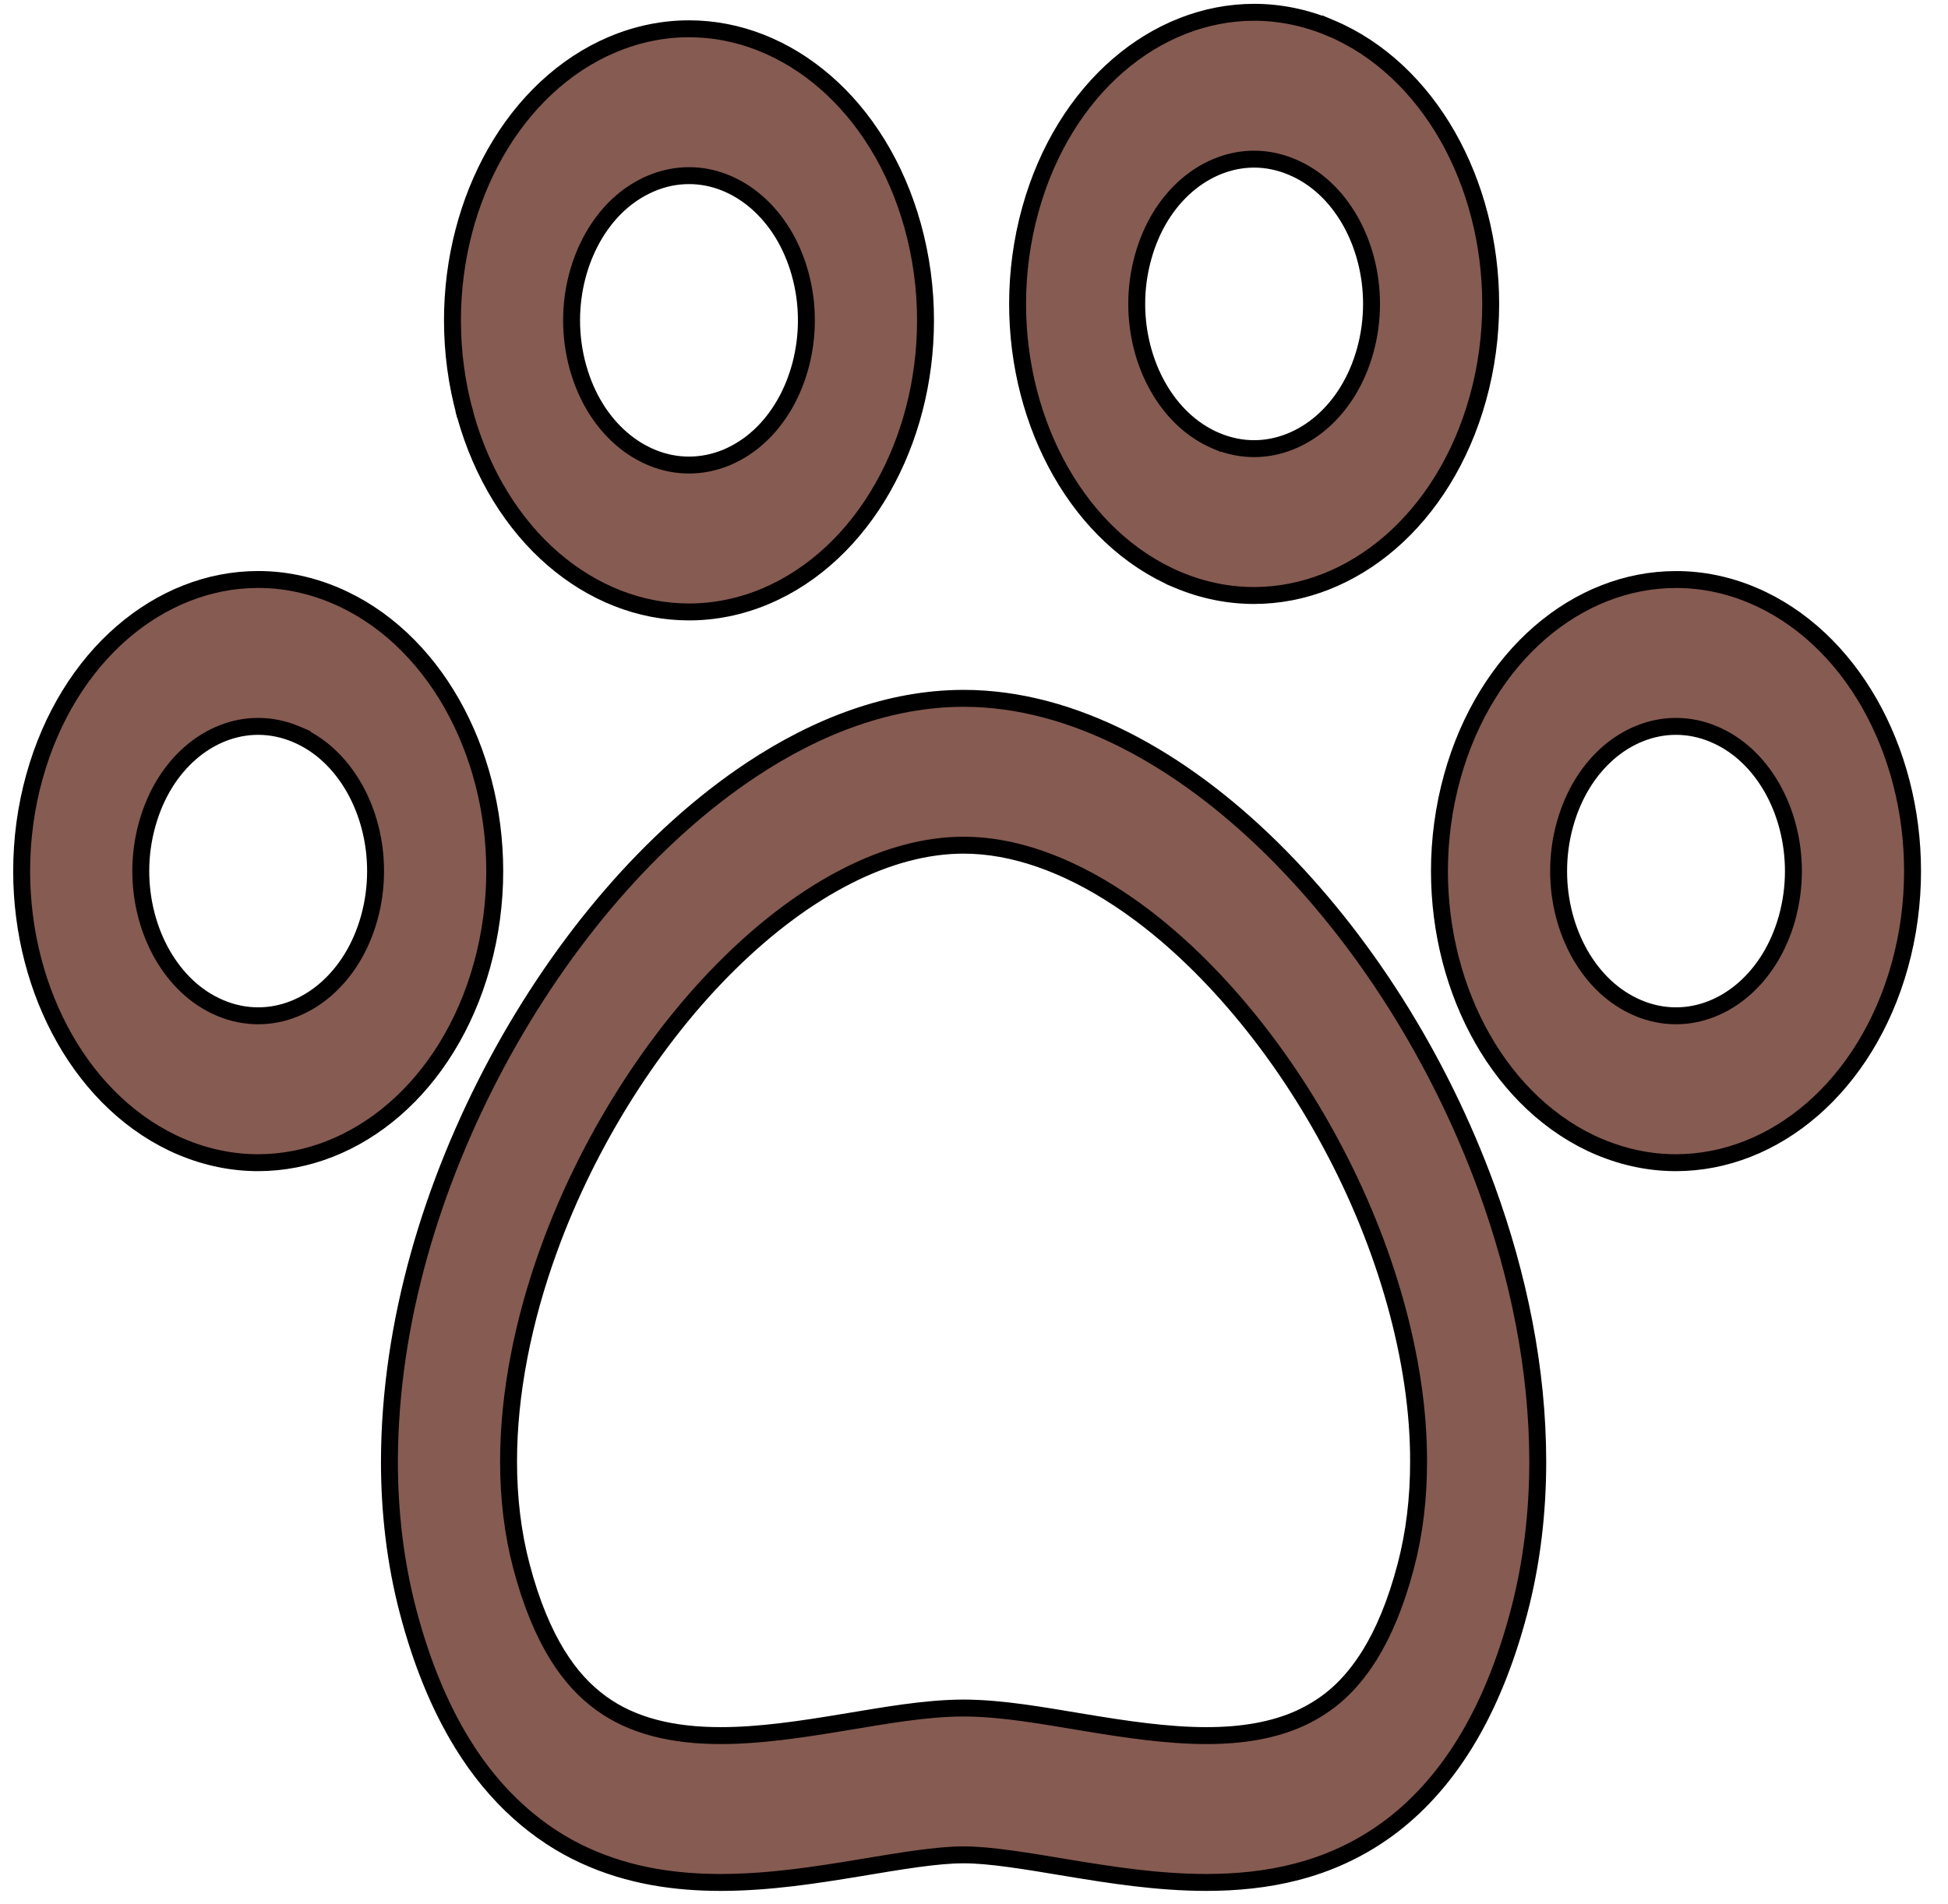 <svg width="45" height="44" viewBox="0 0 45 44" fill="none" xmlns="http://www.w3.org/2000/svg">
<path d="M10.747 9.584C11.134 10.977 11.863 12.125 12.773 12.912C13.683 13.699 14.778 14.139 15.916 14.139C16.505 14.139 17.103 14.021 17.684 13.776L17.686 13.775C18.816 13.299 19.746 12.4 20.385 11.278C21.024 10.156 21.38 8.806 21.38 7.402C21.38 6.678 21.284 5.939 21.084 5.22C20.698 3.828 19.97 2.68 19.06 1.893C18.15 1.105 17.055 0.665 15.917 0.665C15.329 0.665 14.73 0.783 14.145 1.03C13.016 1.507 12.086 2.405 11.448 3.526C10.809 4.648 10.452 5.998 10.452 7.402C10.452 8.125 10.547 8.861 10.746 9.579L10.747 9.584ZM13.7 5.476C14.019 4.918 14.471 4.48 15.038 4.24L14.919 4.29L15.04 4.239C15.332 4.115 15.626 4.058 15.917 4.058C16.477 4.057 17.024 4.276 17.477 4.669C17.931 5.064 18.286 5.621 18.481 6.319V6.32C18.582 6.682 18.628 7.045 18.628 7.402C18.628 8.093 18.451 8.769 18.133 9.328C17.813 9.887 17.361 10.324 16.794 10.565H16.796C16.501 10.688 16.206 10.745 15.916 10.745C15.355 10.746 14.808 10.527 14.355 10.135C13.902 9.742 13.548 9.187 13.353 8.49L13.351 8.485C13.251 8.122 13.204 7.76 13.204 7.402C13.204 6.711 13.381 6.036 13.7 5.476Z" fill="#865B52" stroke="black" stroke-width="0.391"/>
<path d="M10.747 9.584C10.746 9.582 10.746 9.58 10.746 9.579L10.71 9.45L10.747 9.584Z" fill="#865B52" stroke="black" stroke-width="0.391"/>
<path d="M27.201 13.395L27.015 13.316L27.202 13.395C27.785 13.642 28.383 13.759 28.971 13.759C30.109 13.758 31.204 13.319 32.115 12.531C33.025 11.745 33.754 10.597 34.14 9.204C34.34 8.485 34.436 7.746 34.436 7.022C34.435 5.618 34.079 4.268 33.44 3.145C32.801 2.024 31.871 1.125 30.741 0.649L30.741 0.65C30.159 0.403 29.56 0.284 28.971 0.284C27.832 0.285 26.737 0.725 25.827 1.512C24.917 2.299 24.189 3.447 23.803 4.84C23.603 5.559 23.507 6.298 23.507 7.022C23.507 8.426 23.864 9.776 24.503 10.898C25.141 12.019 26.071 12.918 27.201 13.395ZM26.407 5.939C26.601 5.239 26.956 4.683 27.41 4.288C27.863 3.896 28.41 3.677 28.971 3.677C29.26 3.677 29.554 3.735 29.849 3.859L29.85 3.86C30.417 4.099 30.868 4.537 31.188 5.096C31.506 5.655 31.684 6.33 31.683 7.021C31.683 7.379 31.637 7.742 31.536 8.105C31.341 8.803 30.986 9.36 30.533 9.754C30.079 10.147 29.531 10.366 28.971 10.366C28.68 10.366 28.386 10.308 28.092 10.184L28.278 10.263L28.093 10.185C27.526 9.944 27.074 9.506 26.755 8.947C26.436 8.388 26.259 7.713 26.259 7.022C26.259 6.664 26.306 6.302 26.407 5.939Z" fill="#865B52" stroke="black" stroke-width="0.391"/>
<path d="M43.185 16.25C42.547 15.129 41.616 14.23 40.486 13.754H40.487C39.904 13.508 39.305 13.389 38.716 13.39C37.578 13.39 36.483 13.829 35.573 14.617C34.663 15.404 33.934 16.552 33.548 17.945C33.349 18.663 33.252 19.402 33.252 20.128C33.253 21.531 33.609 22.881 34.248 24.003C34.887 25.125 35.817 26.023 36.946 26.5L36.948 26.5C37.531 26.746 38.129 26.864 38.716 26.864C39.855 26.863 40.95 26.424 41.86 25.636C42.77 24.849 43.499 23.702 43.886 22.308C44.086 21.589 44.181 20.851 44.181 20.126C44.181 18.723 43.824 17.373 43.185 16.25ZM41.282 21.21C41.087 21.908 40.731 22.465 40.278 22.859C39.825 23.252 39.277 23.471 38.716 23.47C38.426 23.47 38.131 23.413 37.837 23.289H37.839C37.272 23.049 36.82 22.611 36.5 22.052C36.182 21.493 36.004 20.818 36.005 20.128C36.005 19.77 36.051 19.407 36.152 19.044C36.347 18.345 36.702 17.788 37.155 17.393C37.608 17.001 38.156 16.782 38.716 16.783C39.005 16.783 39.3 16.84 39.594 16.964L39.595 16.965C40.162 17.205 40.613 17.643 40.933 18.201C41.252 18.759 41.429 19.436 41.429 20.127C41.429 20.484 41.382 20.847 41.282 21.21Z" fill="#865B52" stroke="black" stroke-width="0.391"/>
<path d="M11.133 22.308C11.333 21.589 11.429 20.851 11.429 20.126C11.428 18.723 11.072 17.373 10.433 16.25C9.795 15.128 8.864 14.229 7.734 13.754L7.732 13.753C7.15 13.508 6.552 13.389 5.964 13.389C4.826 13.389 3.73 13.829 2.82 14.617C1.91 15.404 1.182 16.552 0.796 17.945V17.944C0.596 18.663 0.5 19.402 0.5 20.128C0.5 21.531 0.857 22.881 1.496 24.003C2.134 25.125 3.064 26.023 4.194 26.5L4.195 26.5C4.778 26.746 5.377 26.864 5.964 26.864C7.103 26.863 8.197 26.424 9.108 25.636C10.018 24.849 10.747 23.702 11.133 22.308ZM8.529 21.21C8.334 21.908 7.979 22.465 7.526 22.859C7.073 23.252 6.525 23.471 5.964 23.47C5.674 23.47 5.379 23.413 5.085 23.289H5.086C4.519 23.049 4.068 22.611 3.748 22.052C3.429 21.493 3.252 20.818 3.252 20.128C3.252 19.769 3.299 19.407 3.4 19.044L3.401 19.041C3.596 18.343 3.95 17.787 4.403 17.393C4.856 17.001 5.403 16.782 5.964 16.783C6.253 16.783 6.547 16.84 6.842 16.964L7.102 17.075L6.843 16.965C7.41 17.204 7.861 17.643 8.181 18.201C8.499 18.759 8.677 19.436 8.676 20.126C8.676 20.484 8.63 20.847 8.529 21.21Z" fill="#865B52" stroke="black" stroke-width="0.391"/>
<path d="M29.377 19.598C28.326 18.564 27.188 17.707 25.991 17.099C24.795 16.493 23.536 16.135 22.259 16.135C20.556 16.137 18.889 16.768 17.352 17.788C15.045 19.323 12.998 21.735 11.488 24.538C9.984 27.343 9.002 30.553 8.996 33.769C8.996 34.937 9.13 36.103 9.426 37.229C9.739 38.42 10.159 39.436 10.678 40.28C11.454 41.549 12.46 42.395 13.504 42.871C14.55 43.351 15.622 43.493 16.649 43.494C17.778 43.493 18.865 43.32 19.837 43.16C20.805 42.998 21.667 42.853 22.26 42.857C22.852 42.853 23.714 42.998 24.682 43.16C25.654 43.32 26.741 43.493 27.87 43.494C29.234 43.492 30.7 43.241 32.039 42.27C32.705 41.786 33.323 41.123 33.841 40.28C34.361 39.436 34.78 38.42 35.093 37.23C35.389 36.103 35.523 34.937 35.523 33.769C35.522 31.626 35.078 29.483 34.344 27.463C33.238 24.435 31.476 21.667 29.377 19.598ZM32.475 36.183C32.242 37.069 31.956 37.728 31.648 38.228C31.184 38.975 30.674 39.4 30.052 39.692C29.431 39.98 28.687 40.102 27.87 40.101C26.973 40.102 26.002 39.956 25.048 39.798C24.091 39.641 23.162 39.467 22.259 39.464C21.357 39.467 20.427 39.641 19.471 39.797C18.517 39.956 17.545 40.102 16.649 40.101C15.555 40.102 14.61 39.884 13.88 39.348C13.51 39.078 13.179 38.728 12.87 38.228C12.563 37.728 12.277 37.069 12.044 36.183C11.845 35.426 11.748 34.619 11.748 33.769C11.747 32.213 12.079 30.516 12.685 28.853C13.59 26.359 15.111 23.964 16.858 22.25C17.73 21.392 18.656 20.703 19.575 20.237C20.495 19.77 21.404 19.527 22.259 19.528C23.398 19.526 24.639 19.962 25.863 20.776C27.698 21.988 29.468 24.046 30.737 26.413C32.014 28.777 32.776 31.437 32.77 33.769C32.771 34.619 32.674 35.426 32.475 36.183Z" fill="#865B52" stroke="black" stroke-width="0.391"/>
</svg>
